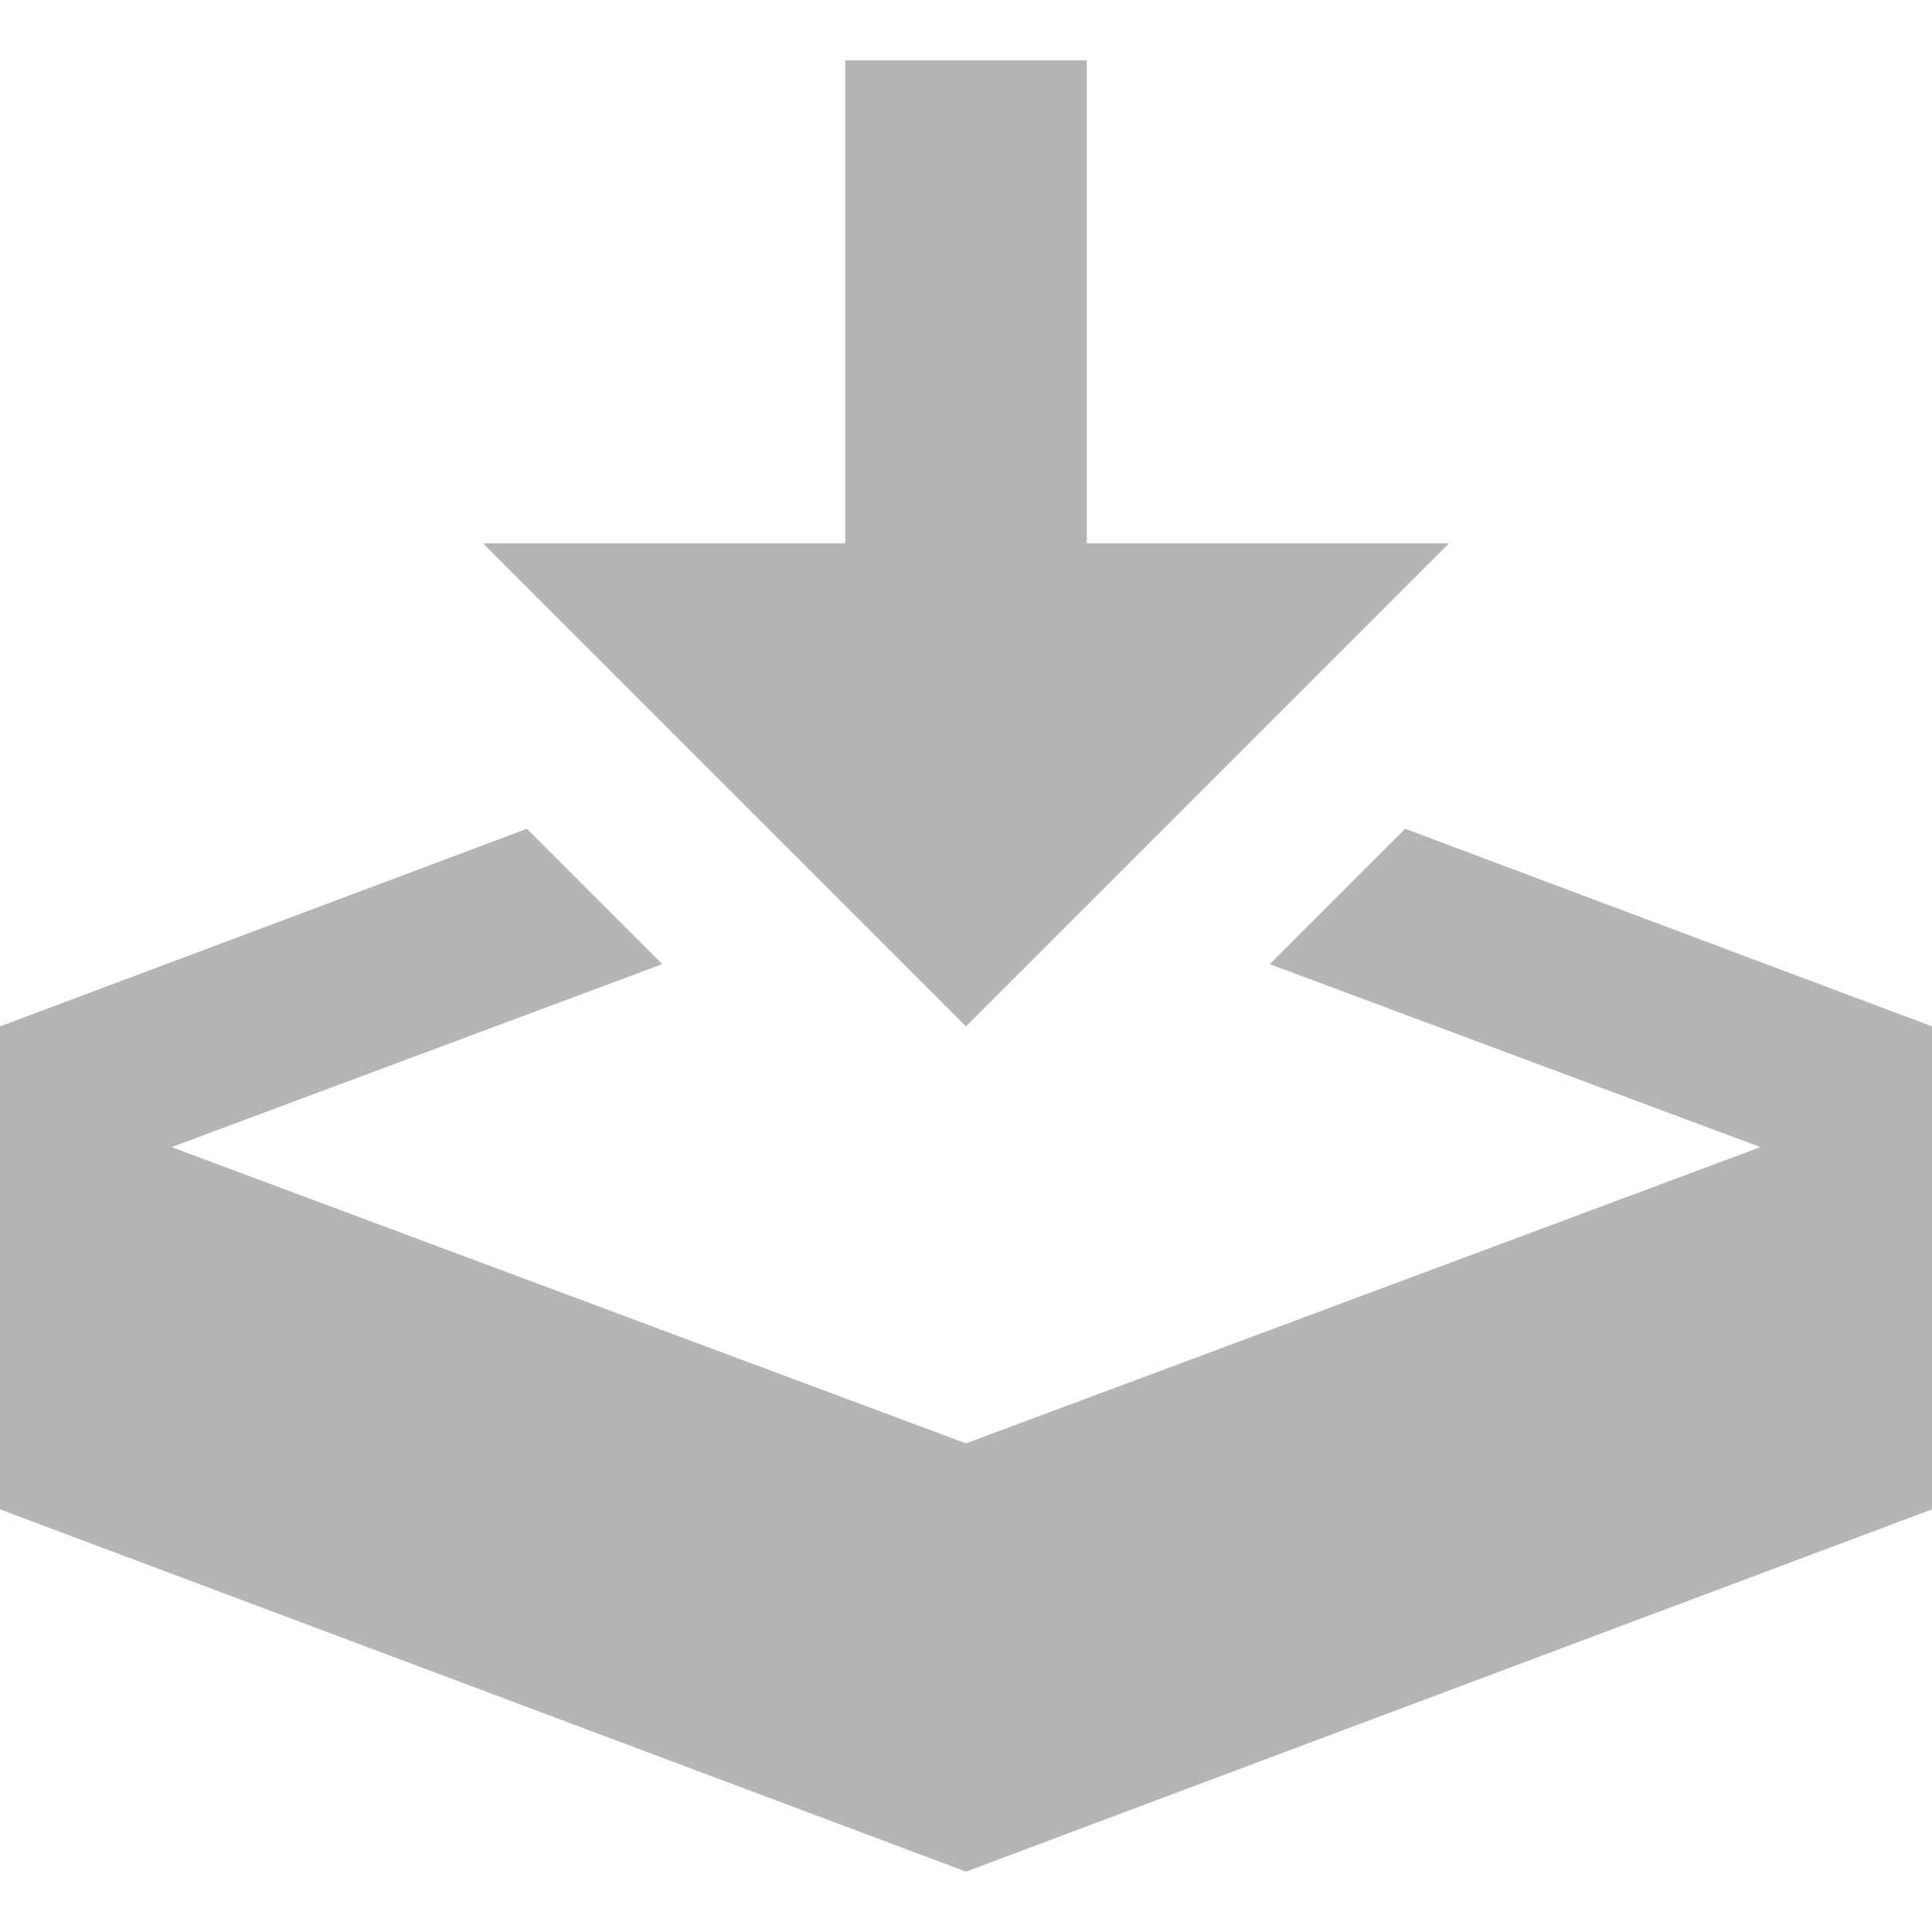 <?xml version="1.0" encoding="iso-8859-1"?>
<!-- Generator: Adobe Illustrator 16.0.0, SVG Export Plug-In . SVG Version: 6.00 Build 0)  -->
<!DOCTYPE svg PUBLIC "-//W3C//DTD SVG 1.1//EN" "http://www.w3.org/Graphics/SVG/1.1/DTD/svg11.dtd">
<svg xmlns="http://www.w3.org/2000/svg" xmlns:xlink="http://www.w3.org/1999/xlink" version="1.1" id="Capa_1" x="0px" y="0px" width="512px" height="512px" viewBox="0 0 533.333 533.334" style="enable-background:new 0 0 533.333 533.334;" xml:space="preserve">
<g>
	<path d="M266.667,283.333L400,150H300V16.667h-66.667V150h-100L266.667,283.333z M387.878,228.787l-37.365,37.366l135.459,50.514   l-219.306,81.779L47.361,316.667l135.458-50.514l-37.366-37.366L0,283.333v133.334l266.667,100l266.667-100V283.333   L387.878,228.787z" fill="#b5b5b5"/>
</g>
<g>
</g>
<g>
</g>
<g>
</g>
<g>
</g>
<g>
</g>
<g>
</g>
<g>
</g>
<g>
</g>
<g>
</g>
<g>
</g>
<g>
</g>
<g>
</g>
<g>
</g>
<g>
</g>
<g>
</g>
</svg>
